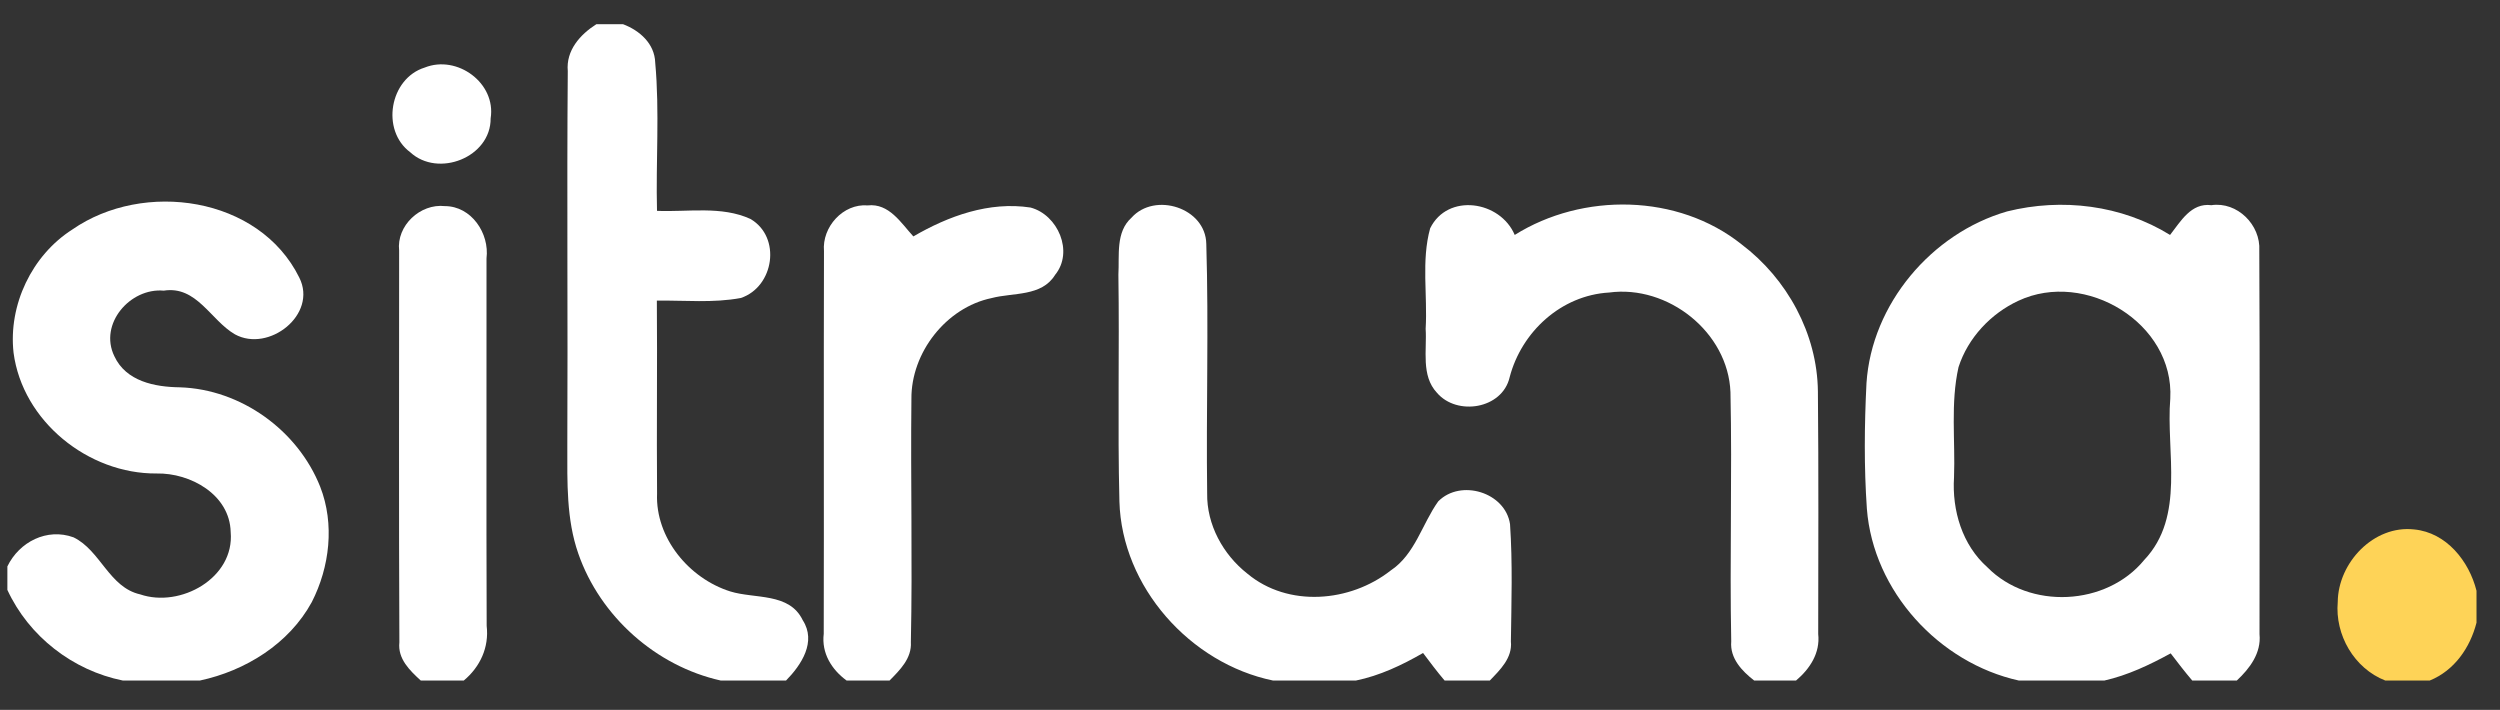 <svg width="81" height="23" viewBox="0 0 81 23" fill="none" xmlns="http://www.w3.org/2000/svg">
<rect x="0" y="0" width="81" height="23" fill="#333333" stroke="none"/>
<path d="M19.322 0.784H20.186C20.725 0.987 21.211 1.415 21.229 2.03C21.375 3.625 21.246 5.232 21.287 6.832C22.289 6.873 23.375 6.665 24.312 7.093C25.325 7.681 25.082 9.293 24.003 9.655C23.107 9.822 22.188 9.729 21.282 9.739C21.299 11.822 21.272 13.908 21.289 15.992C21.231 17.427 22.325 18.741 23.659 19.162C24.454 19.41 25.575 19.192 26.008 20.093C26.462 20.794 25.963 21.544 25.467 22.05H23.355C21.251 21.582 19.446 19.972 18.738 17.939C18.348 16.825 18.381 15.627 18.381 14.465C18.401 10.41 18.363 6.357 18.396 2.303C18.335 1.632 18.796 1.119 19.322 0.784Z" fill="white"/>
<path d="M13.76 2.189C14.813 1.767 16.079 2.691 15.897 3.835C15.905 5.098 14.196 5.769 13.289 4.931C12.335 4.22 12.623 2.544 13.76 2.189Z" fill="white"/>
<path d="M2.345 7.435C4.646 5.838 8.396 6.357 9.697 8.994C10.3 10.192 8.705 11.435 7.611 10.832C6.826 10.377 6.373 9.248 5.305 9.417C4.216 9.319 3.196 10.496 3.705 11.541C4.082 12.357 5.016 12.539 5.829 12.549C7.806 12.612 9.649 13.941 10.375 15.772C10.846 16.979 10.684 18.369 10.102 19.508C9.365 20.86 7.953 21.734 6.474 22.05H3.983C2.36 21.724 0.935 20.62 0.239 19.113L0.239 18.352C0.624 17.556 1.525 17.096 2.383 17.41C3.256 17.832 3.535 19.032 4.543 19.258C5.846 19.703 7.606 18.726 7.474 17.238C7.446 16.027 6.173 15.319 5.074 15.341C2.861 15.359 0.73 13.648 0.439 11.427C0.267 9.881 1.031 8.273 2.345 7.435Z" fill="white"/>
<path d="M12.932 8.121C12.841 7.311 13.616 6.589 14.413 6.678C15.274 6.678 15.864 7.562 15.763 8.372C15.768 12.341 15.753 16.311 15.768 20.278C15.851 20.974 15.555 21.61 15.026 22.05H13.634C13.279 21.726 12.882 21.346 12.94 20.815C12.92 16.584 12.932 12.351 12.932 8.121Z" fill="white"/>
<path d="M26.697 8.136C26.629 7.357 27.315 6.589 28.115 6.655C28.806 6.579 29.191 7.222 29.593 7.66C30.732 6.997 32.051 6.519 33.388 6.724C34.274 6.957 34.798 8.157 34.185 8.906C33.748 9.617 32.826 9.473 32.127 9.658C30.656 9.964 29.517 11.425 29.53 12.924C29.5 15.549 29.568 18.179 29.512 20.805C29.545 21.329 29.158 21.708 28.821 22.05H27.431C26.942 21.693 26.613 21.159 26.689 20.536C26.7 16.402 26.684 12.268 26.697 8.136Z" fill="white"/>
<path d="M36.661 7.053C37.416 6.21 39.064 6.731 39.084 7.903C39.165 10.592 39.077 13.288 39.112 15.979C39.094 16.997 39.626 17.967 40.416 18.587C41.737 19.688 43.745 19.516 45.056 18.486C45.849 17.959 46.072 16.982 46.598 16.245C47.325 15.508 48.773 15.951 48.925 16.982C49.011 18.248 48.97 19.519 48.953 20.784C49.006 21.316 48.606 21.701 48.269 22.05H46.806C46.56 21.762 46.335 21.458 46.107 21.157C45.426 21.549 44.707 21.891 43.93 22.05H41.249C38.563 21.498 36.345 19.015 36.269 16.245C36.208 13.797 36.272 11.344 36.236 8.896C36.272 8.273 36.142 7.519 36.661 7.053Z" fill="white"/>
<path d="M46.337 7.397C46.905 6.243 48.608 6.503 49.077 7.612C51.279 6.232 54.365 6.273 56.423 7.914C57.905 9.032 58.879 10.812 58.9 12.681C58.925 15.303 58.912 17.924 58.91 20.544C58.978 21.159 58.639 21.671 58.191 22.05H56.836C56.439 21.741 56.046 21.331 56.092 20.784C56.039 18.093 56.125 15.4 56.067 12.708C55.993 10.762 54.041 9.222 52.135 9.478C50.586 9.567 49.297 10.746 48.912 12.225C48.674 13.253 47.203 13.486 46.555 12.724C46.036 12.167 46.236 11.341 46.191 10.653C46.256 9.572 46.046 8.448 46.337 7.397Z" fill="white"/>
<path d="M65.031 6.85C66.806 6.407 68.743 6.643 70.31 7.612C70.654 7.174 70.991 6.564 71.649 6.648C72.487 6.524 73.251 7.288 73.201 8.119C73.221 12.26 73.208 16.405 73.208 20.549C73.269 21.159 72.892 21.658 72.472 22.05H71.029C70.786 21.764 70.558 21.468 70.33 21.169C69.649 21.541 68.942 21.878 68.18 22.05H65.413C62.821 21.478 60.694 19.154 60.487 16.488C60.393 15.134 60.406 13.772 60.474 12.415C60.641 9.853 62.581 7.557 65.031 6.85ZM65.398 9.744C64.502 10.159 63.76 10.949 63.456 11.896C63.193 13.065 63.355 14.281 63.31 15.47C63.244 16.539 63.575 17.655 64.393 18.382C65.755 19.762 68.249 19.64 69.474 18.141C70.811 16.731 70.175 14.65 70.317 12.914C70.451 10.468 67.565 8.731 65.398 9.744Z" fill="white"/>
<path d="M75.743 19.503C75.755 18.233 76.907 17.005 78.221 17.154C79.264 17.255 79.998 18.179 80.239 19.141V20.174C80.031 20.989 79.52 21.726 78.722 22.05H77.284C76.274 21.655 75.649 20.572 75.743 19.503Z" fill="#FED357"/>
</svg>
